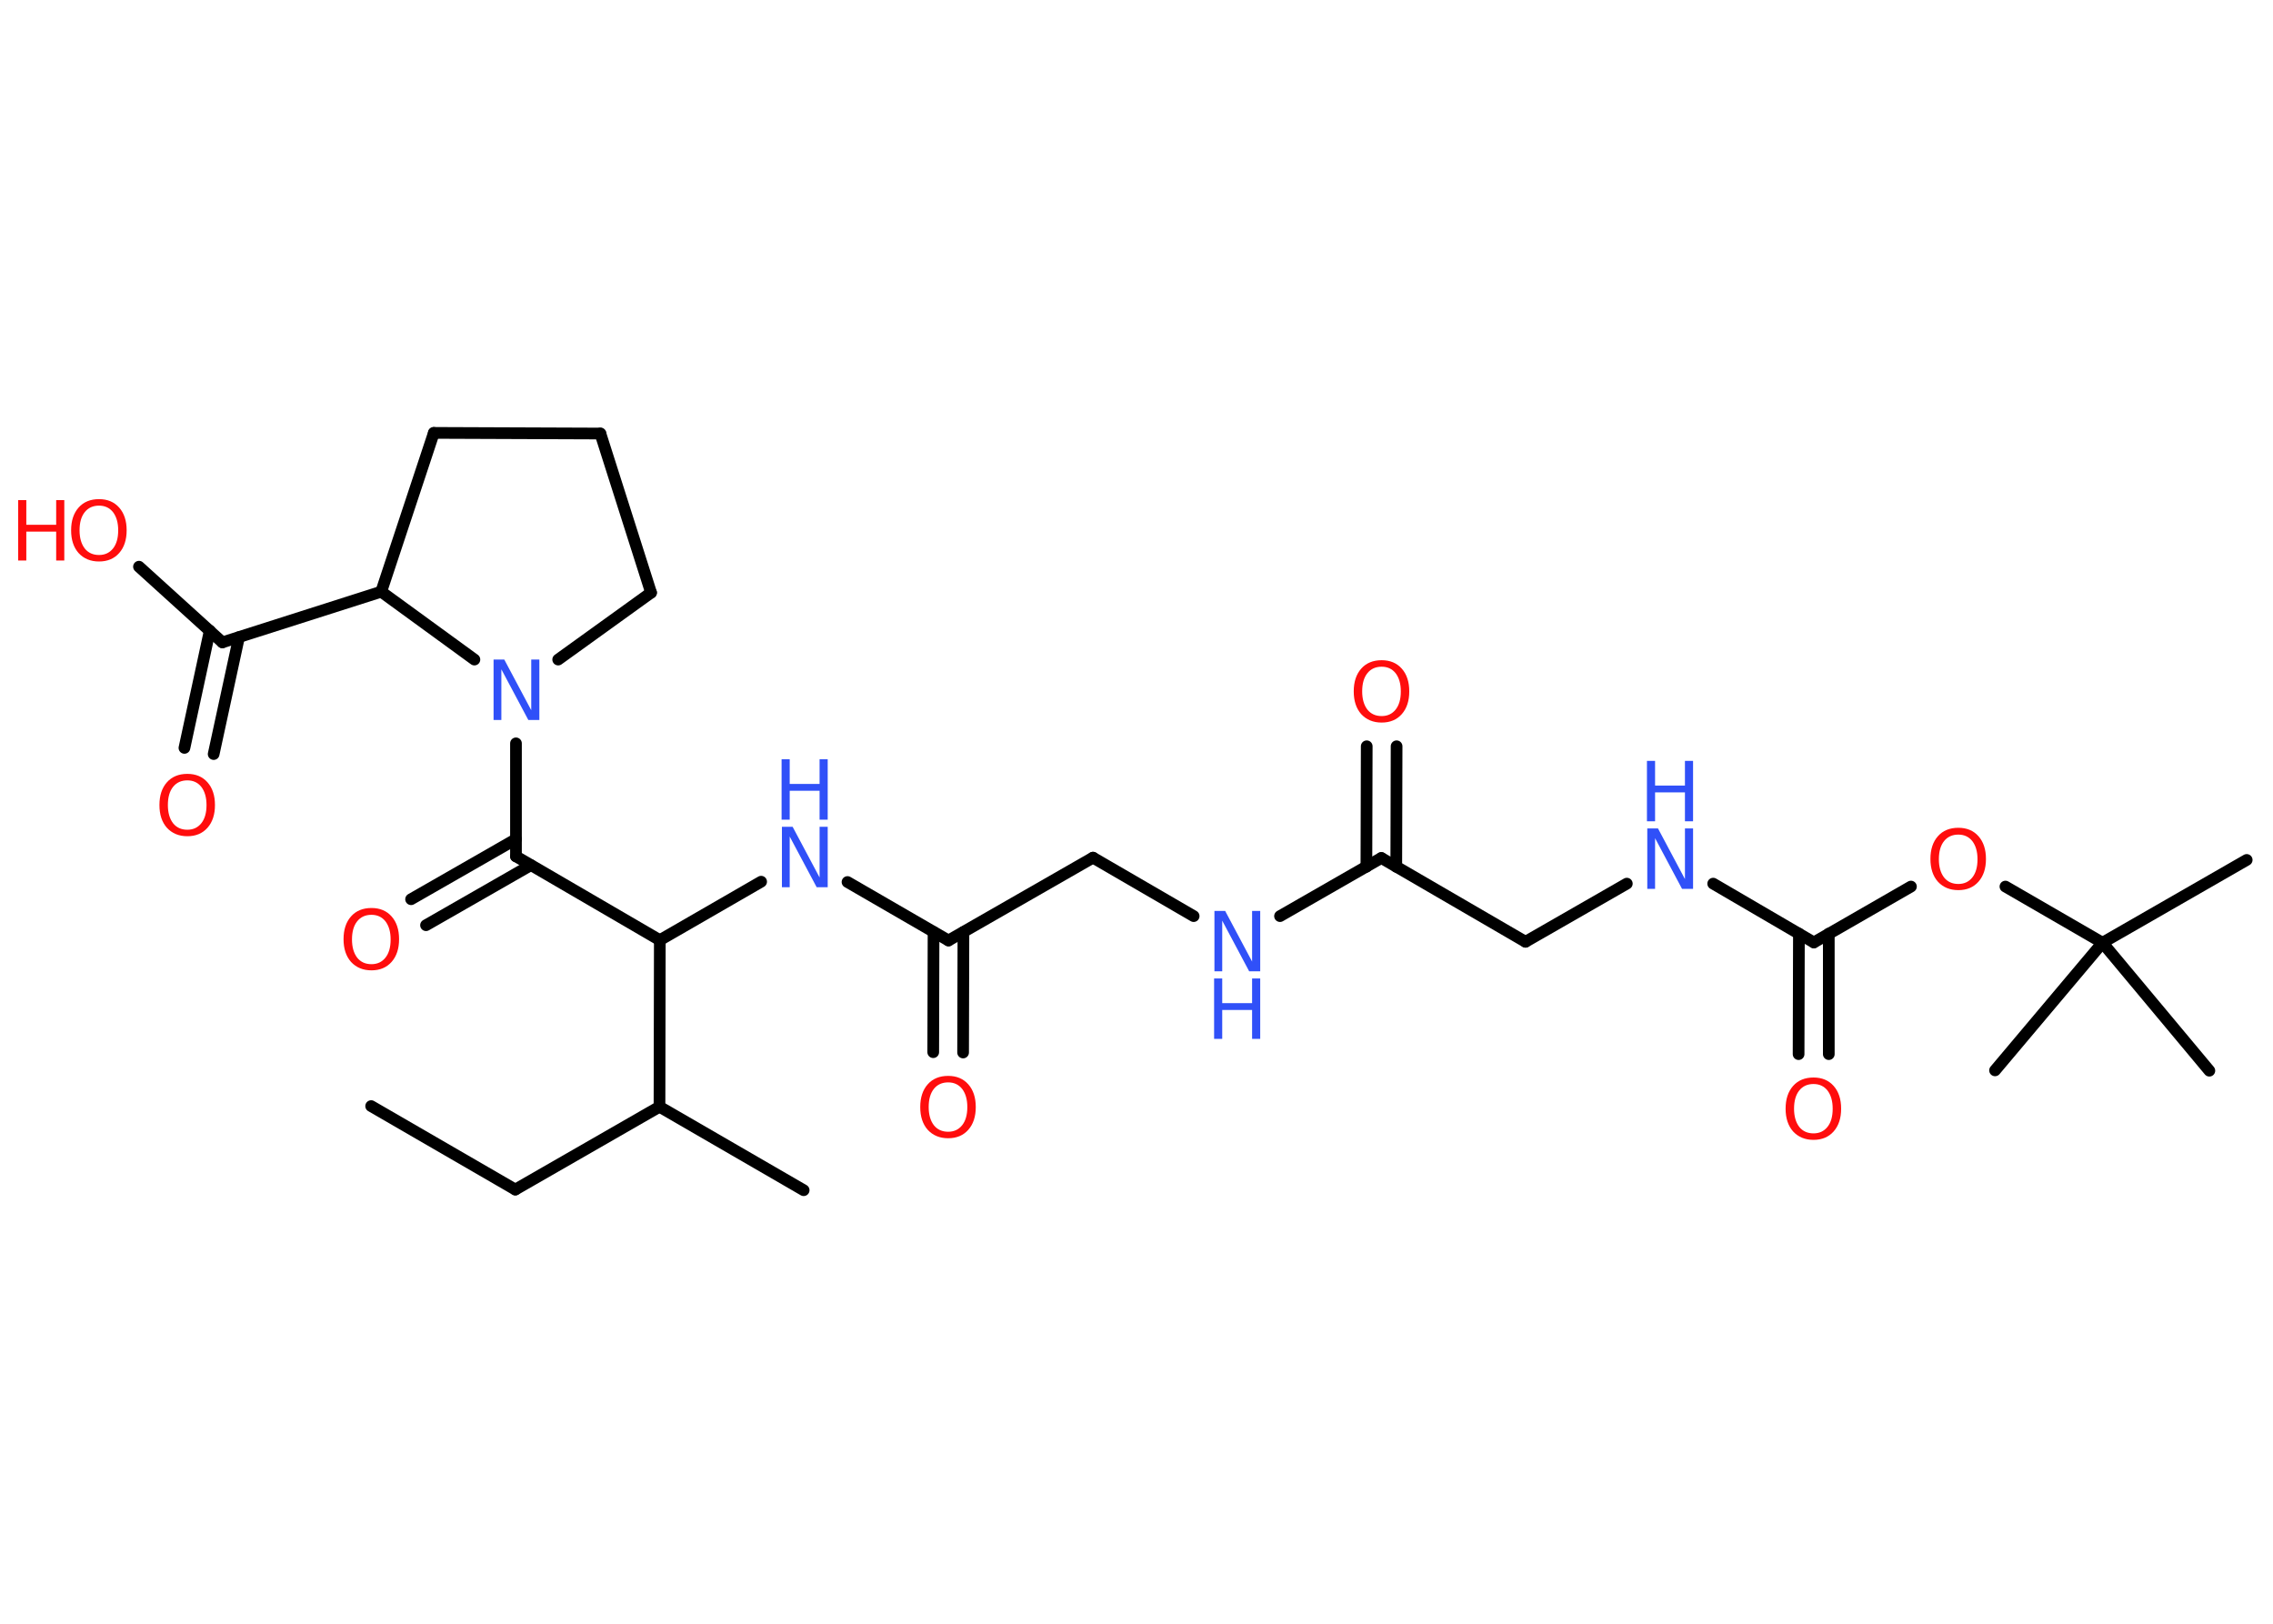 <?xml version='1.0' encoding='UTF-8'?>
<!DOCTYPE svg PUBLIC "-//W3C//DTD SVG 1.1//EN" "http://www.w3.org/Graphics/SVG/1.1/DTD/svg11.dtd">
<svg version='1.2' xmlns='http://www.w3.org/2000/svg' xmlns:xlink='http://www.w3.org/1999/xlink' width='70.0mm' height='50.0mm' viewBox='0 0 70.0 50.0'>
  <desc>Generated by the Chemistry Development Kit (http://github.com/cdk)</desc>
  <g stroke-linecap='round' stroke-linejoin='round' stroke='#000000' stroke-width='.36' fill='#FF0D0D'>
    <rect x='.0' y='.0' width='70.0' height='50.0' fill='#FFFFFF' stroke='none'/>
    <g id='mol1' class='mol'>
      <line id='mol1bnd1' class='bond' x1='11.43' y1='34.06' x2='15.87' y2='36.63'/>
      <line id='mol1bnd2' class='bond' x1='15.87' y1='36.63' x2='20.31' y2='34.08'/>
      <line id='mol1bnd3' class='bond' x1='20.31' y1='34.08' x2='24.75' y2='36.65'/>
      <line id='mol1bnd4' class='bond' x1='20.31' y1='34.08' x2='20.32' y2='28.95'/>
      <line id='mol1bnd5' class='bond' x1='20.32' y1='28.95' x2='23.44' y2='27.15'/>
      <line id='mol1bnd6' class='bond' x1='26.1' y1='27.16' x2='29.21' y2='28.96'/>
      <g id='mol1bnd7' class='bond'>
        <line x1='29.67' y1='28.7' x2='29.66' y2='32.41'/>
        <line x1='28.75' y1='28.7' x2='28.74' y2='32.4'/>
      </g>
      <line id='mol1bnd8' class='bond' x1='29.21' y1='28.96' x2='33.66' y2='26.41'/>
      <line id='mol1bnd9' class='bond' x1='33.66' y1='26.41' x2='36.76' y2='28.21'/>
      <line id='mol1bnd10' class='bond' x1='39.42' y1='28.21' x2='42.54' y2='26.42'/>
      <g id='mol1bnd11' class='bond'>
        <line x1='42.08' y1='26.69' x2='42.09' y2='22.98'/>
        <line x1='43.0' y1='26.69' x2='43.01' y2='22.98'/>
      </g>
      <line id='mol1bnd12' class='bond' x1='42.54' y1='26.42' x2='46.98' y2='29.0'/>
      <line id='mol1bnd13' class='bond' x1='46.98' y1='29.0' x2='50.1' y2='27.21'/>
      <line id='mol1bnd14' class='bond' x1='52.76' y1='27.21' x2='55.86' y2='29.02'/>
      <g id='mol1bnd15' class='bond'>
        <line x1='56.32' y1='28.75' x2='56.32' y2='32.46'/>
        <line x1='55.4' y1='28.75' x2='55.39' y2='32.46'/>
      </g>
      <line id='mol1bnd16' class='bond' x1='55.86' y1='29.02' x2='58.85' y2='27.3'/>
      <line id='mol1bnd17' class='bond' x1='61.76' y1='27.3' x2='64.75' y2='29.03'/>
      <line id='mol1bnd18' class='bond' x1='64.75' y1='29.03' x2='69.19' y2='26.48'/>
      <line id='mol1bnd19' class='bond' x1='64.75' y1='29.03' x2='61.44' y2='32.96'/>
      <line id='mol1bnd20' class='bond' x1='64.75' y1='29.03' x2='68.04' y2='32.97'/>
      <line id='mol1bnd21' class='bond' x1='20.32' y1='28.95' x2='15.89' y2='26.37'/>
      <g id='mol1bnd22' class='bond'>
        <line x1='16.35' y1='26.64' x2='13.12' y2='28.49'/>
        <line x1='15.89' y1='25.84' x2='12.66' y2='27.69'/>
      </g>
      <line id='mol1bnd23' class='bond' x1='15.89' y1='26.37' x2='15.89' y2='22.89'/>
      <line id='mol1bnd24' class='bond' x1='17.19' y1='20.31' x2='20.05' y2='18.25'/>
      <line id='mol1bnd25' class='bond' x1='20.05' y1='18.25' x2='18.49' y2='13.35'/>
      <line id='mol1bnd26' class='bond' x1='18.49' y1='13.35' x2='13.36' y2='13.33'/>
      <line id='mol1bnd27' class='bond' x1='13.36' y1='13.33' x2='11.74' y2='18.22'/>
      <line id='mol1bnd28' class='bond' x1='14.61' y1='20.31' x2='11.74' y2='18.22'/>
      <line id='mol1bnd29' class='bond' x1='11.74' y1='18.22' x2='6.85' y2='19.78'/>
      <g id='mol1bnd30' class='bond'>
        <line x1='7.36' y1='19.62' x2='6.58' y2='23.22'/>
        <line x1='6.46' y1='19.42' x2='5.68' y2='23.03'/>
      </g>
      <line id='mol1bnd31' class='bond' x1='6.85' y1='19.78' x2='4.28' y2='17.45'/>
      <g id='mol1atm6' class='atom'>
        <path d='M24.07 25.46h.34l.83 1.56v-1.56h.25v1.86h-.34l-.83 -1.56v1.56h-.24v-1.86z' stroke='none' fill='#3050F8'/>
        <path d='M24.07 23.38h.25v.76h.92v-.76h.25v1.86h-.25v-.89h-.92v.89h-.25v-1.86z' stroke='none' fill='#3050F8'/>
      </g>
      <path id='mol1atm8' class='atom' d='M29.2 33.33q-.28 .0 -.44 .2q-.16 .2 -.16 .56q.0 .35 .16 .56q.16 .2 .44 .2q.27 .0 .43 -.2q.16 -.2 .16 -.56q.0 -.35 -.16 -.56q-.16 -.2 -.43 -.2zM29.2 33.13q.39 .0 .62 .26q.23 .26 .23 .7q.0 .44 -.23 .7q-.23 .26 -.62 .26q-.39 .0 -.63 -.26q-.23 -.26 -.23 -.7q.0 -.44 .23 -.7q.23 -.26 .63 -.26z' stroke='none'/>
      <g id='mol1atm10' class='atom'>
        <path d='M37.39 28.05h.34l.83 1.56v-1.56h.25v1.86h-.34l-.83 -1.56v1.56h-.24v-1.86z' stroke='none' fill='#3050F8'/>
        <path d='M37.39 30.13h.25v.76h.92v-.76h.25v1.86h-.25v-.89h-.92v.89h-.25v-1.86z' stroke='none' fill='#3050F8'/>
      </g>
      <path id='mol1atm12' class='atom' d='M42.55 20.53q-.28 .0 -.44 .2q-.16 .2 -.16 .56q.0 .35 .16 .56q.16 .2 .44 .2q.27 .0 .43 -.2q.16 -.2 .16 -.56q.0 -.35 -.16 -.56q-.16 -.2 -.43 -.2zM42.55 20.33q.39 .0 .62 .26q.23 .26 .23 .7q.0 .44 -.23 .7q-.23 .26 -.62 .26q-.39 .0 -.63 -.26q-.23 -.26 -.23 -.7q.0 -.44 .23 -.7q.23 -.26 .63 -.26z' stroke='none'/>
      <g id='mol1atm14' class='atom'>
        <path d='M50.72 25.51h.34l.83 1.56v-1.56h.25v1.86h-.34l-.83 -1.56v1.56h-.24v-1.86z' stroke='none' fill='#3050F8'/>
        <path d='M50.72 23.43h.25v.76h.92v-.76h.25v1.86h-.25v-.89h-.92v.89h-.25v-1.86z' stroke='none' fill='#3050F8'/>
      </g>
      <path id='mol1atm16' class='atom' d='M55.85 33.38q-.28 .0 -.44 .2q-.16 .2 -.16 .56q.0 .35 .16 .56q.16 .2 .44 .2q.27 .0 .43 -.2q.16 -.2 .16 -.56q.0 -.35 -.16 -.56q-.16 -.2 -.43 -.2zM55.85 33.18q.39 .0 .62 .26q.23 .26 .23 .7q.0 .44 -.23 .7q-.23 .26 -.62 .26q-.39 .0 -.63 -.26q-.23 -.26 -.23 -.7q.0 -.44 .23 -.7q.23 -.26 .63 -.26z' stroke='none'/>
      <path id='mol1atm17' class='atom' d='M60.31 25.7q-.28 .0 -.44 .2q-.16 .2 -.16 .56q.0 .35 .16 .56q.16 .2 .44 .2q.27 .0 .43 -.2q.16 -.2 .16 -.56q.0 -.35 -.16 -.56q-.16 -.2 -.43 -.2zM60.31 25.49q.39 .0 .62 .26q.23 .26 .23 .7q.0 .44 -.23 .7q-.23 .26 -.62 .26q-.39 .0 -.63 -.26q-.23 -.26 -.23 -.7q.0 -.44 .23 -.7q.23 -.26 .63 -.26z' stroke='none'/>
      <path id='mol1atm23' class='atom' d='M11.44 28.17q-.28 .0 -.44 .2q-.16 .2 -.16 .56q.0 .35 .16 .56q.16 .2 .44 .2q.27 .0 .43 -.2q.16 -.2 .16 -.56q.0 -.35 -.16 -.56q-.16 -.2 -.43 -.2zM11.44 27.96q.39 .0 .62 .26q.23 .26 .23 .7q.0 .44 -.23 .7q-.23 .26 -.62 .26q-.39 .0 -.63 -.26q-.23 -.26 -.23 -.7q.0 -.44 .23 -.7q.23 -.26 .63 -.26z' stroke='none'/>
      <path id='mol1atm24' class='atom' d='M15.19 20.31h.34l.83 1.56v-1.56h.25v1.86h-.34l-.83 -1.56v1.56h-.24v-1.86z' stroke='none' fill='#3050F8'/>
      <path id='mol1atm30' class='atom' d='M5.77 24.03q-.28 .0 -.44 .2q-.16 .2 -.16 .56q.0 .35 .16 .56q.16 .2 .44 .2q.27 .0 .43 -.2q.16 -.2 .16 -.56q.0 -.35 -.16 -.56q-.16 -.2 -.43 -.2zM5.77 23.83q.39 .0 .62 .26q.23 .26 .23 .7q.0 .44 -.23 .7q-.23 .26 -.62 .26q-.39 .0 -.63 -.26q-.23 -.26 -.23 -.7q.0 -.44 .23 -.7q.23 -.26 .63 -.26z' stroke='none'/>
      <g id='mol1atm31' class='atom'>
        <path d='M3.05 15.57q-.28 .0 -.44 .2q-.16 .2 -.16 .56q.0 .35 .16 .56q.16 .2 .44 .2q.27 .0 .43 -.2q.16 -.2 .16 -.56q.0 -.35 -.16 -.56q-.16 -.2 -.43 -.2zM3.05 15.37q.39 .0 .62 .26q.23 .26 .23 .7q.0 .44 -.23 .7q-.23 .26 -.62 .26q-.39 .0 -.63 -.26q-.23 -.26 -.23 -.7q.0 -.44 .23 -.7q.23 -.26 .63 -.26z' stroke='none'/>
        <path d='M.56 15.4h.25v.76h.92v-.76h.25v1.86h-.25v-.89h-.92v.89h-.25v-1.86z' stroke='none'/>
      </g>
    </g>
  </g>
</svg>
